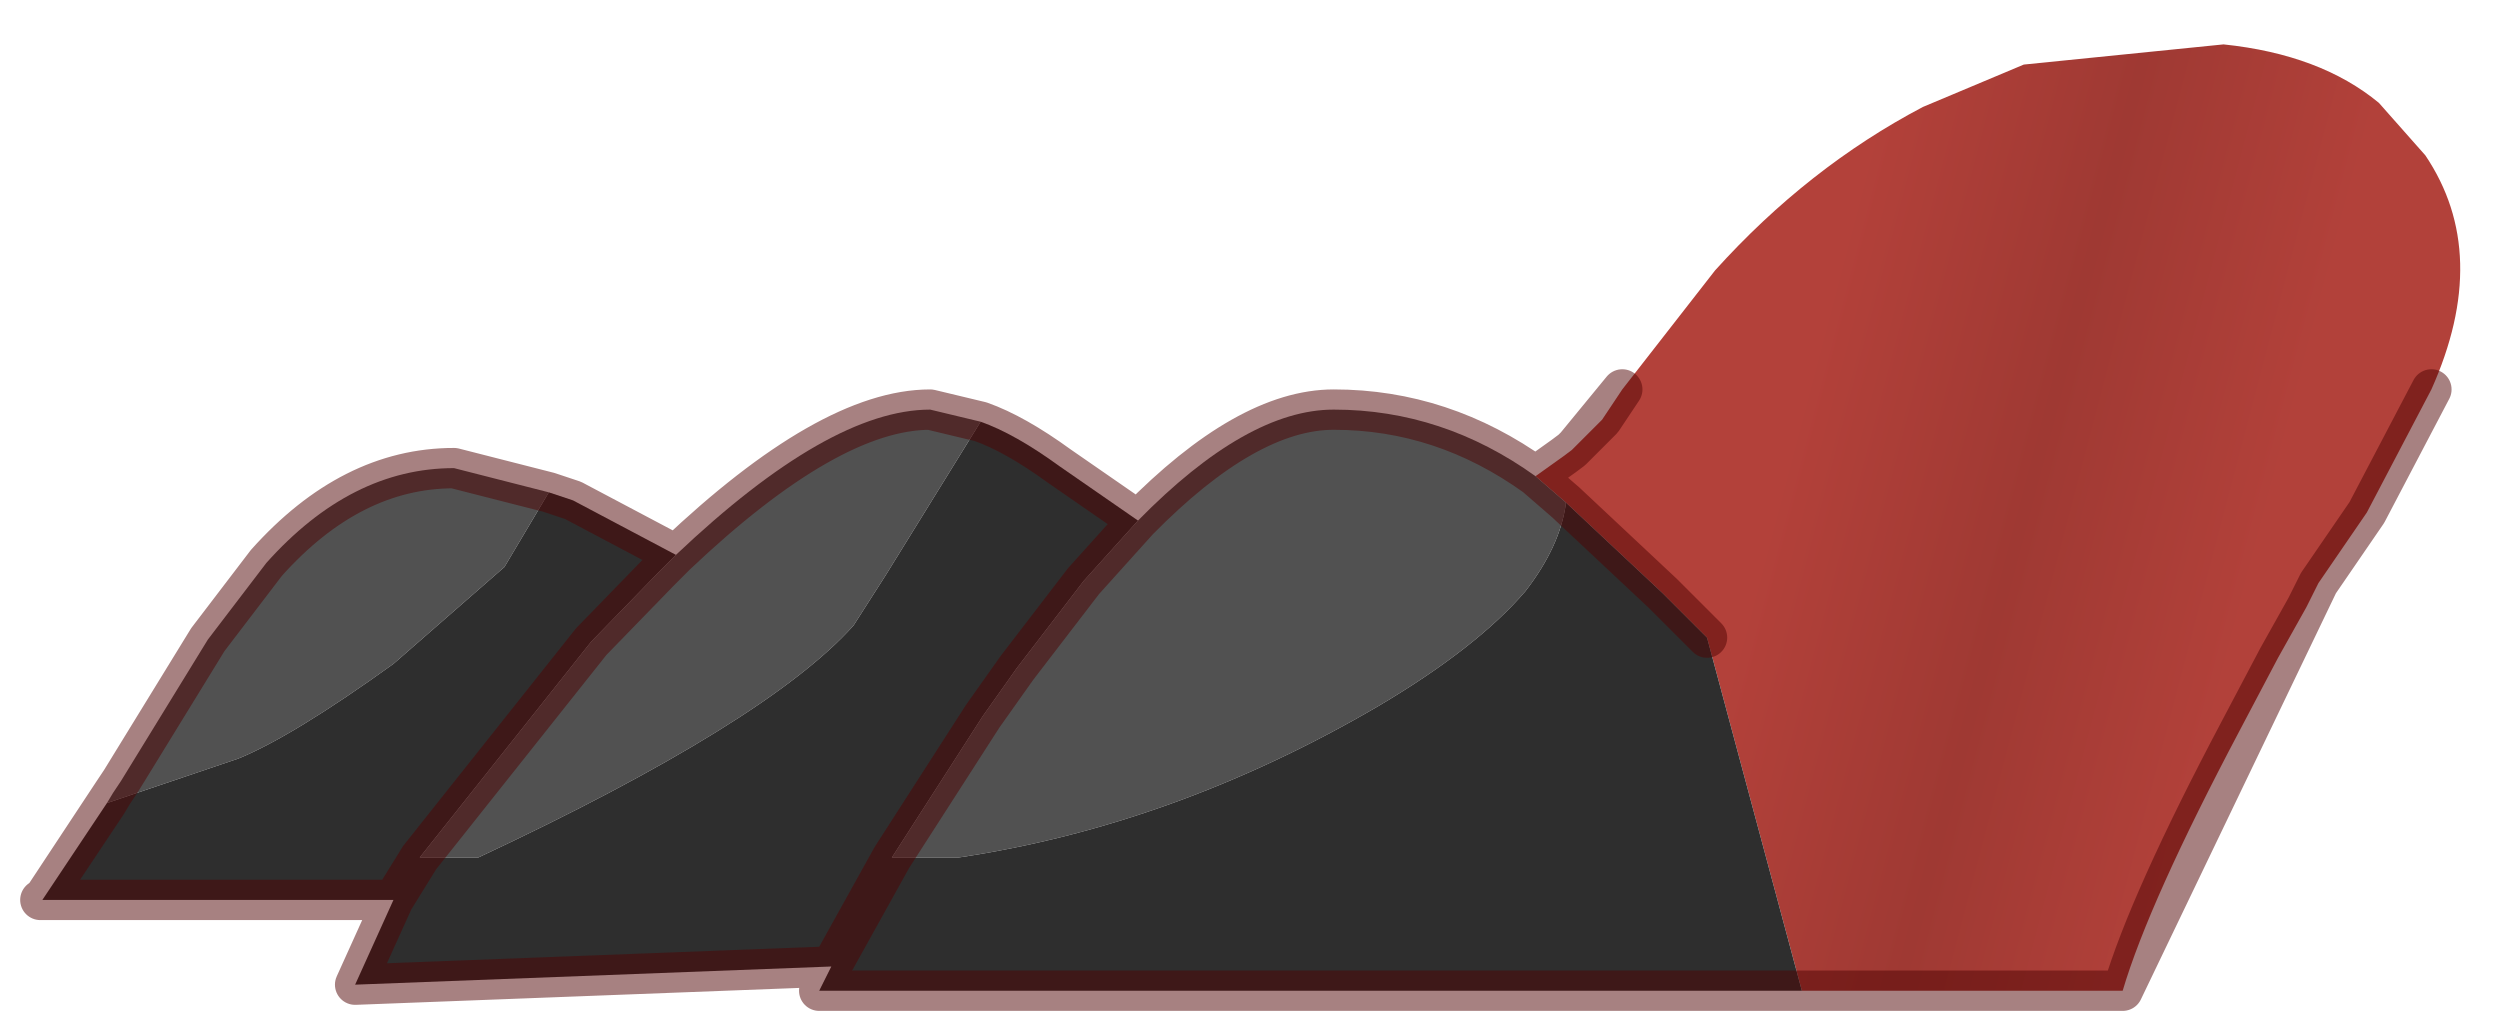 <?xml version="1.0" encoding="UTF-8" standalone="no"?>
<svg xmlns:xlink="http://www.w3.org/1999/xlink" height="25.55px" width="61.95px" xmlns="http://www.w3.org/2000/svg">
  <g transform="matrix(1.0, 0.0, 0.0, 1.0, 1, 9.65)">
    <path d="M39.2 0.0 L41.5 -2.95 Q43.8 -5.5 46.65 -7.0 L49.15 -8.05 54.1 -8.55 Q56.5 -8.3 57.95 -7.1 L59.1 -5.8 Q60.75 -3.35 59.25 0.0 L57.65 3.05 56.45 4.8 56.15 5.4 55.45 6.65 54.5 8.45 Q52.25 12.7 51.6 14.9 L43.65 14.9 41.3 6.15 40.2 5.05 37.8 2.8 37.05 2.15 37.4 1.9 37.75 1.65 37.95 1.5 38.05 1.4 38.7 0.75 39.2 0.0" fill="url(#gradient0)" fill-rule="evenodd" stroke="none"/>
    <path d="M1.8 10.0 L2.0 9.7 4.15 6.2 5.6 4.3 Q7.7 1.95 10.25 1.95 L12.6 2.55 11.5 4.4 8.75 6.8 Q6.25 8.6 4.9 9.15 L1.65 10.25 1.8 10.0 M15.75 4.1 Q19.55 0.5 22.05 0.5 L23.3 0.8 20.95 4.6 20.15 5.85 Q18.0 8.25 10.85 11.6 L9.4 11.6 13.65 6.25 15.35 4.5 15.75 4.1 M27.2 3.25 Q29.9 0.5 32.05 0.5 34.75 0.5 37.05 2.15 L37.8 2.8 37.8 2.85 Q37.65 3.9 36.8 5.0 35.6 6.4 33.15 7.85 28.1 10.8 22.75 11.6 L21.1 11.6 23.35 8.1 24.2 6.9 25.85 4.75 27.2 3.25" fill="#515151" fill-rule="evenodd" stroke="none"/>
    <path d="M43.65 14.9 L19.3 14.9 19.6 14.3 7.8 14.75 8.75 12.65 0.0 12.65 0.05 12.65 1.65 10.25 4.9 9.15 Q6.25 8.6 8.75 6.8 L11.5 4.4 12.6 2.55 13.2 2.75 15.75 4.1 15.35 4.5 13.65 6.25 9.4 11.6 10.85 11.6 Q18.0 8.25 20.15 5.85 L20.95 4.6 23.3 0.8 Q24.15 1.1 25.25 1.9 L27.2 3.25 25.85 4.75 24.2 6.9 23.35 8.1 21.1 11.6 22.75 11.6 Q28.1 10.8 33.15 7.85 35.6 6.4 36.8 5.0 37.65 3.9 37.8 2.85 L37.8 2.8 40.2 5.05 41.3 6.15 43.65 14.9 M19.6 14.3 L21.1 11.6 19.6 14.3 M8.75 12.65 L9.4 11.6 8.75 12.65" fill="#2e2e2e" fill-rule="evenodd" stroke="none"/>
    <path d="M59.25 0.0 L57.65 3.05 56.45 4.8 51.6 14.9 43.65 14.9 19.3 14.9 19.6 14.3 7.8 14.75 8.75 12.65 0.0 12.65 0.05 12.65 1.8 10.0 2.0 9.7 4.15 6.2 5.6 4.3 Q7.7 1.95 10.25 1.95 L12.6 2.55 13.2 2.75 15.75 4.1 Q19.55 0.5 22.05 0.5 L23.3 0.8 Q24.15 1.1 25.25 1.9 L27.2 3.25 Q29.9 0.5 32.05 0.5 34.75 0.5 37.05 2.15 L37.4 1.9 37.75 1.65 37.95 1.5 38.05 1.4 39.2 0.0 38.7 0.75 38.05 1.4 M56.45 4.8 L56.15 5.4 55.45 6.65 54.5 8.45 Q52.25 12.7 51.6 14.9 M41.3 6.15 L40.2 5.05 37.8 2.8 37.05 2.15 M21.1 11.6 L19.6 14.3 M21.1 11.6 L23.35 8.1 24.2 6.9 25.85 4.75 27.2 3.25 M9.4 11.6 L8.75 12.65 M9.4 11.6 L13.65 6.25 15.35 4.5 15.75 4.1 M1.65 10.25 L0.05 12.65 M1.65 10.25 L1.8 10.0" fill="none" stroke="#4f0202" stroke-linecap="round" stroke-linejoin="round" stroke-opacity="0.498" stroke-width="1"/>
  </g>
  <defs>
    <linearGradient gradientTransform="matrix(0.007, 0.002, -0.005, 0.019, 48.25, 6.2)" gradientUnits="userSpaceOnUse" id="gradient0" spreadMethod="pad" x1="-819.2" x2="819.2">
      <stop offset="0.0" stop-color="#b3413a"></stop>
      <stop offset="0.506" stop-color="#9f3933"></stop>
      <stop offset="1.0" stop-color="#b2413a"></stop>
    </linearGradient>
  </defs>
</svg>